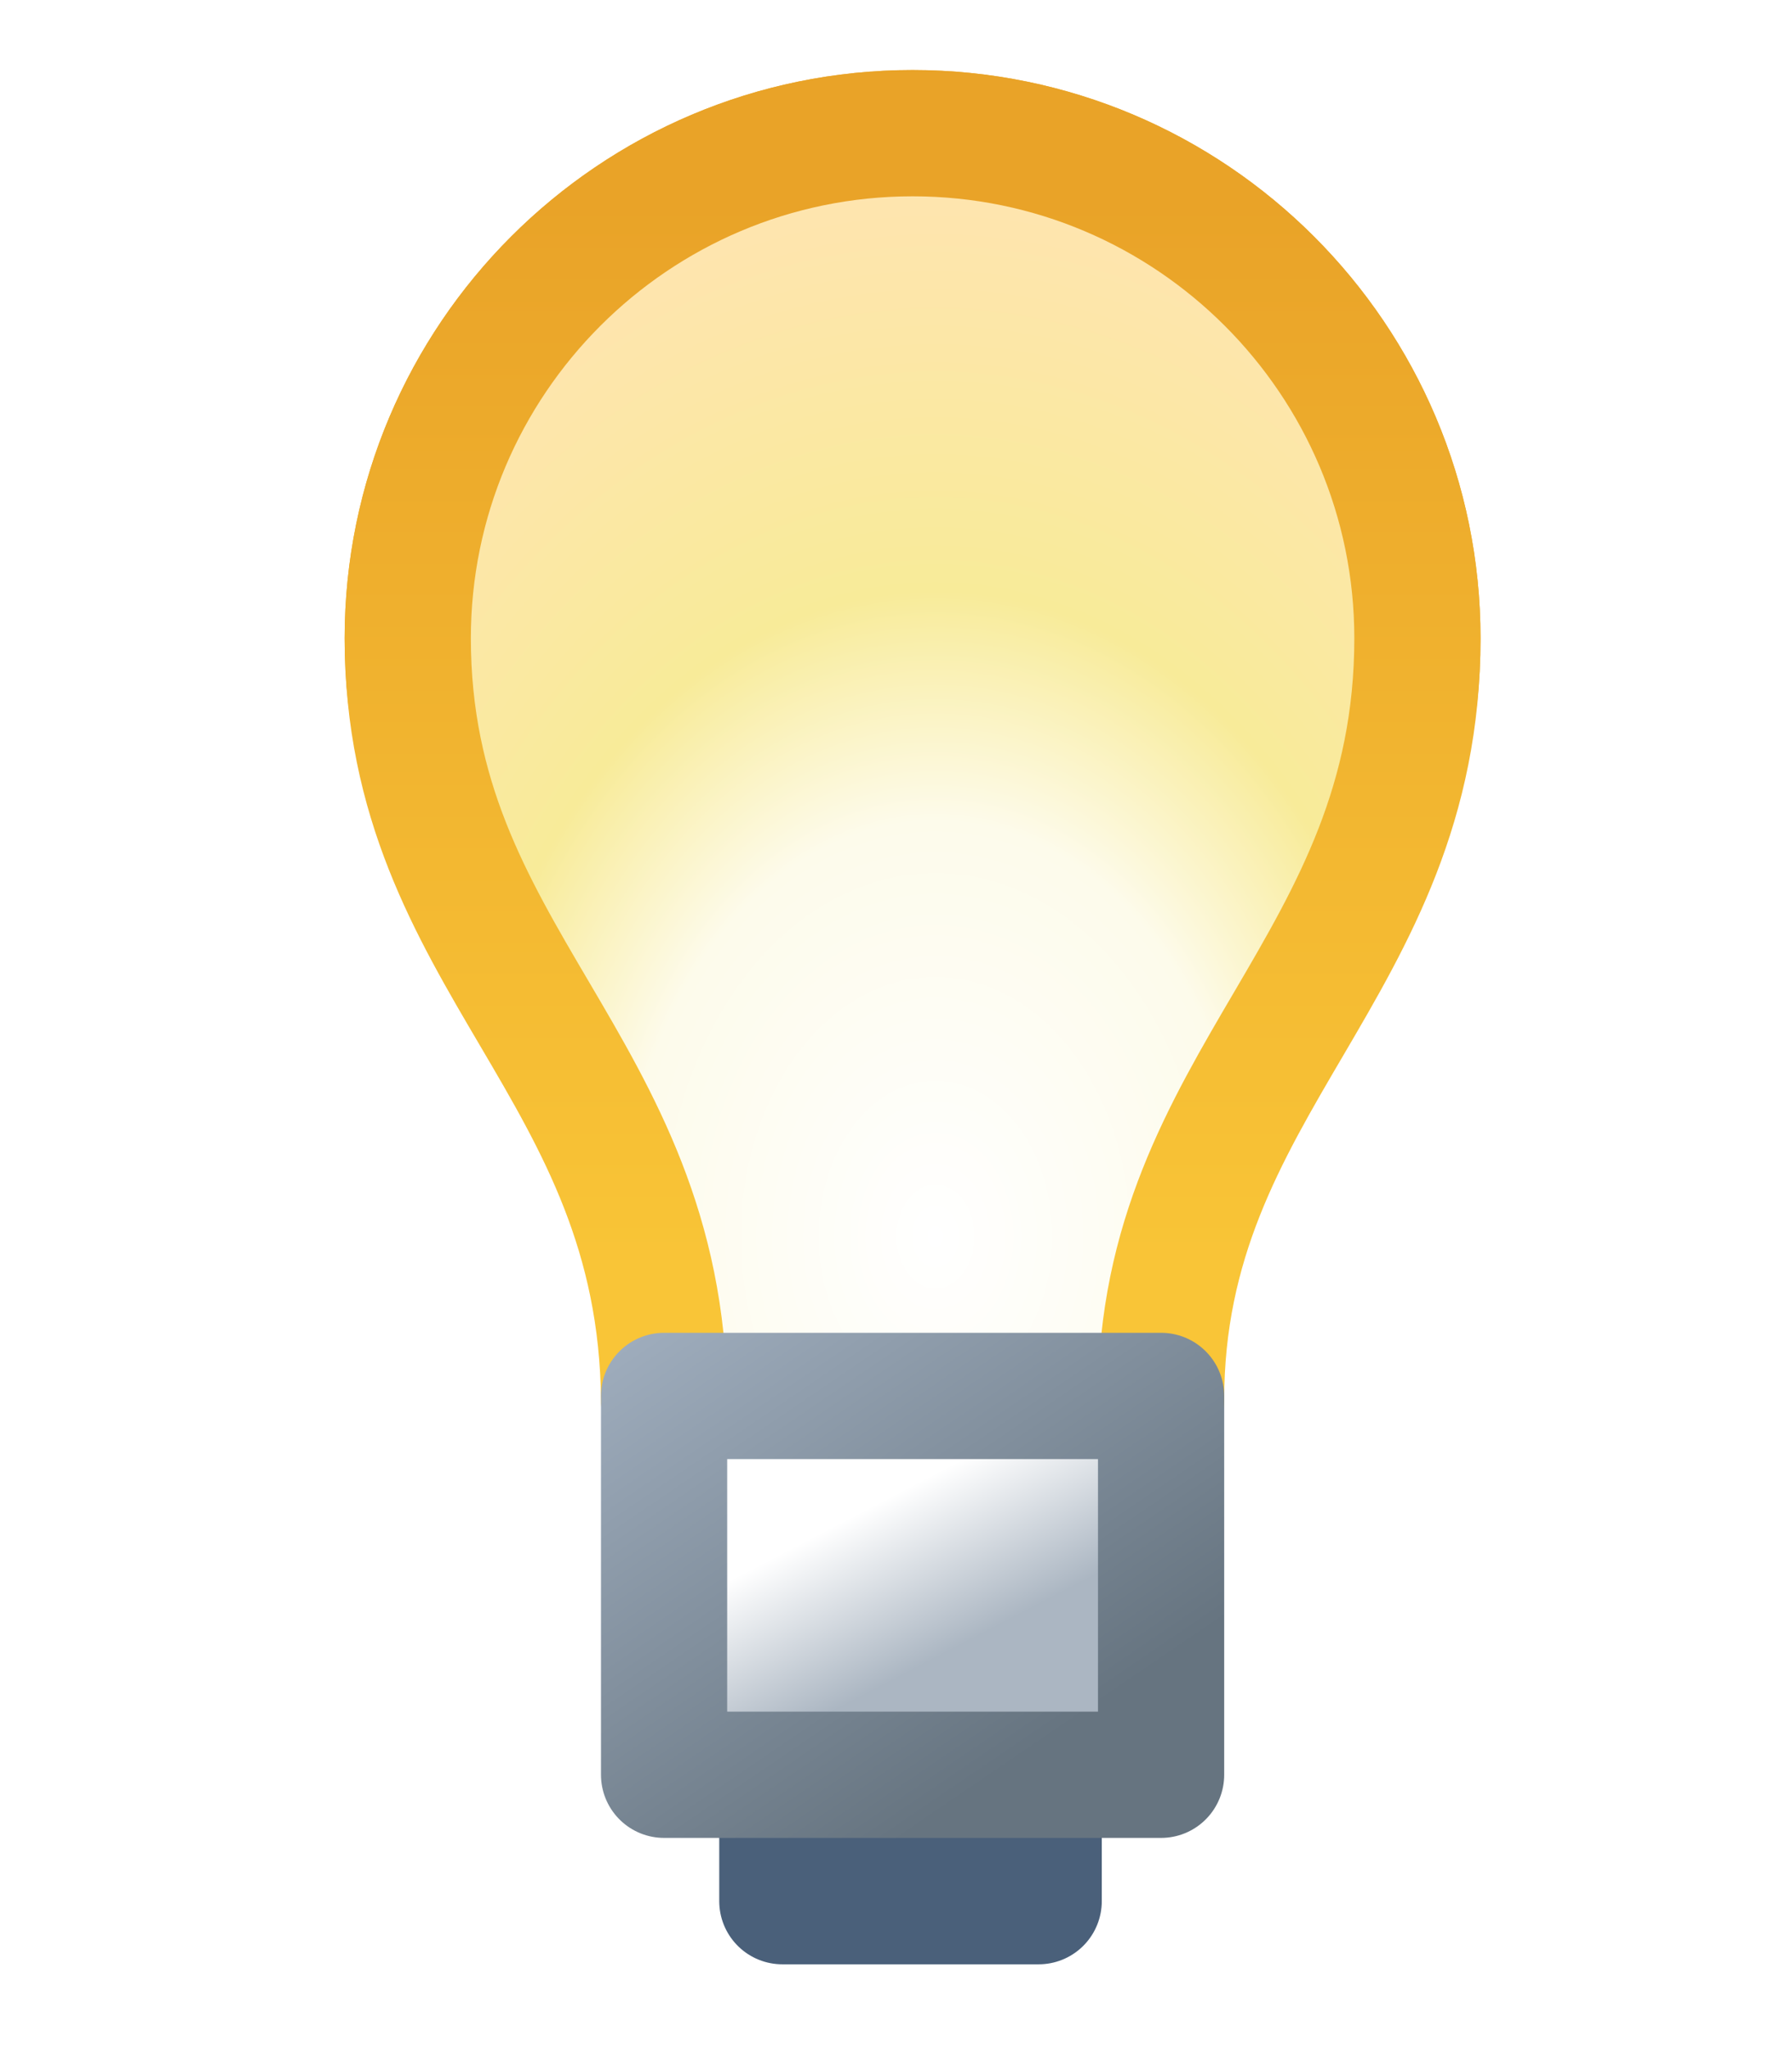 <svg xmlns="http://www.w3.org/2000/svg" xmlns:svg="http://www.w3.org/2000/svg" xmlns:xlink="http://www.w3.org/1999/xlink" id="svg2" width="7" height="8" version="1.1"><defs id="defs4"><linearGradient id="linearGradient5894"><stop id="stop5896" offset="0" stop-color="#e9a328" stop-opacity="1"/><stop id="stop5898" offset="1" stop-color="#f9c537" stop-opacity="1"/></linearGradient><linearGradient id="linearGradient5992"><stop id="stop5994" offset="0" stop-color="#fff" stop-opacity="1"/><stop id="stop6002" offset=".383" stop-color="#fdfbeb" stop-opacity="1"/><stop id="stop6000" offset=".595" stop-color="#f8eb99" stop-opacity="1"/><stop id="stop5996" offset="1" stop-color="#ffe4b1" stop-opacity="1"/></linearGradient><linearGradient id="linearGradient5933"><stop id="stop5935" offset="0" stop-color="#fff" stop-opacity="1"/><stop id="stop5937" offset="1" stop-color="#abb6c2" stop-opacity="1"/></linearGradient><linearGradient id="linearGradient5925"><stop id="stop5927" offset="0" stop-color="#9eacbc" stop-opacity="1"/><stop id="stop5929" offset="1" stop-color="#667480" stop-opacity="1"/></linearGradient><filter id="filter6048" width="1.541" height="1.431" x="-.27" y="-.216" color-interpolation-filters="sRGB"><feGaussianBlur id="feGaussianBlur6050" stdDeviation=".902"/></filter><radialGradient id="radialGradient7438" cx="28.688" cy="1046.294" r="4.5" fx="28.688" fy="1046.294" gradientTransform="matrix(1.431,0,0,1.906,-34.271,-947.651)" gradientUnits="userSpaceOnUse" xlink:href="#linearGradient5992"/><linearGradient id="linearGradient7440" x1="3.29" x2="3.29" y1="1038.393" y2="1046.9" gradientTransform="translate(-1.9,0)" gradientUnits="userSpaceOnUse" xlink:href="#linearGradient5894"/><linearGradient id="linearGradient7442" x1="27.74" x2="28.339" y1="1048.96" y2="1050.113" gradientTransform="translate(-21.9,0)" gradientUnits="userSpaceOnUse" xlink:href="#linearGradient5933"/><linearGradient id="linearGradient7444" x1="26.385" x2="28.899" y1="1047.351" y2="1051.042" gradientTransform="translate(-21.9,0)" gradientUnits="userSpaceOnUse" xlink:href="#linearGradient5925"/></defs><g id="layer1" display="inline" transform="translate(0,-1044.362)"><g id="g7432" transform="matrix(0.493,0,0,0.493,0.311,533.216)"><path id="path5108-6" fill="none" stroke="#edaa2b" stroke-dasharray="none" stroke-dashoffset="0" stroke-linecap="round" stroke-linejoin="round" stroke-miterlimit="4" stroke-opacity="1" stroke-width="1" d="m 6.6,1037.862 c -2.207,0 -4,1.793 -4,4 0,2.549 2.008,1.382 2.031,4.031 l 3.938,0 c 0,-2.528 2.031,-1.424 2.031,-4.031 0,-2.207 -1.793,-4 -4,-4 z" display="inline" filter="url(#filter6048)"/><path id="path5108" fill="url(#radialGradient7438)" fill-opacity="1" stroke="url(#linearGradient7440)" stroke-dasharray="none" stroke-dashoffset="0" stroke-linecap="round" stroke-linejoin="round" stroke-miterlimit="4" stroke-opacity="1" stroke-width="1" d="m 6.6,1037.862 c -2.207,0 -4,1.793 -4,4 0,2.549 2.008,3.382 2.031,6.031 l 3.938,0 c 0,-2.528 2.031,-3.424 2.031,-6.031 0,-2.207 -1.793,-4 -4,-4 z"/><rect id="rect5896-7" width="2.031" height="3.438" x="5.568" y="1048.425" fill="#4a607a" fill-opacity="1" stroke="#4a607a" stroke-dasharray="none" stroke-dashoffset="0" stroke-linecap="round" stroke-linejoin="round" stroke-miterlimit="4" stroke-opacity="1" stroke-width="1" display="inline"/><rect id="rect5896" width="3.938" height="3" x="4.631" y="1047.862" fill="url(#linearGradient7442)" fill-opacity="1" stroke="url(#linearGradient7444)" stroke-dasharray="none" stroke-dashoffset="0" stroke-linecap="round" stroke-linejoin="round" stroke-miterlimit="4" stroke-opacity="1" stroke-width="1"/></g></g></svg>